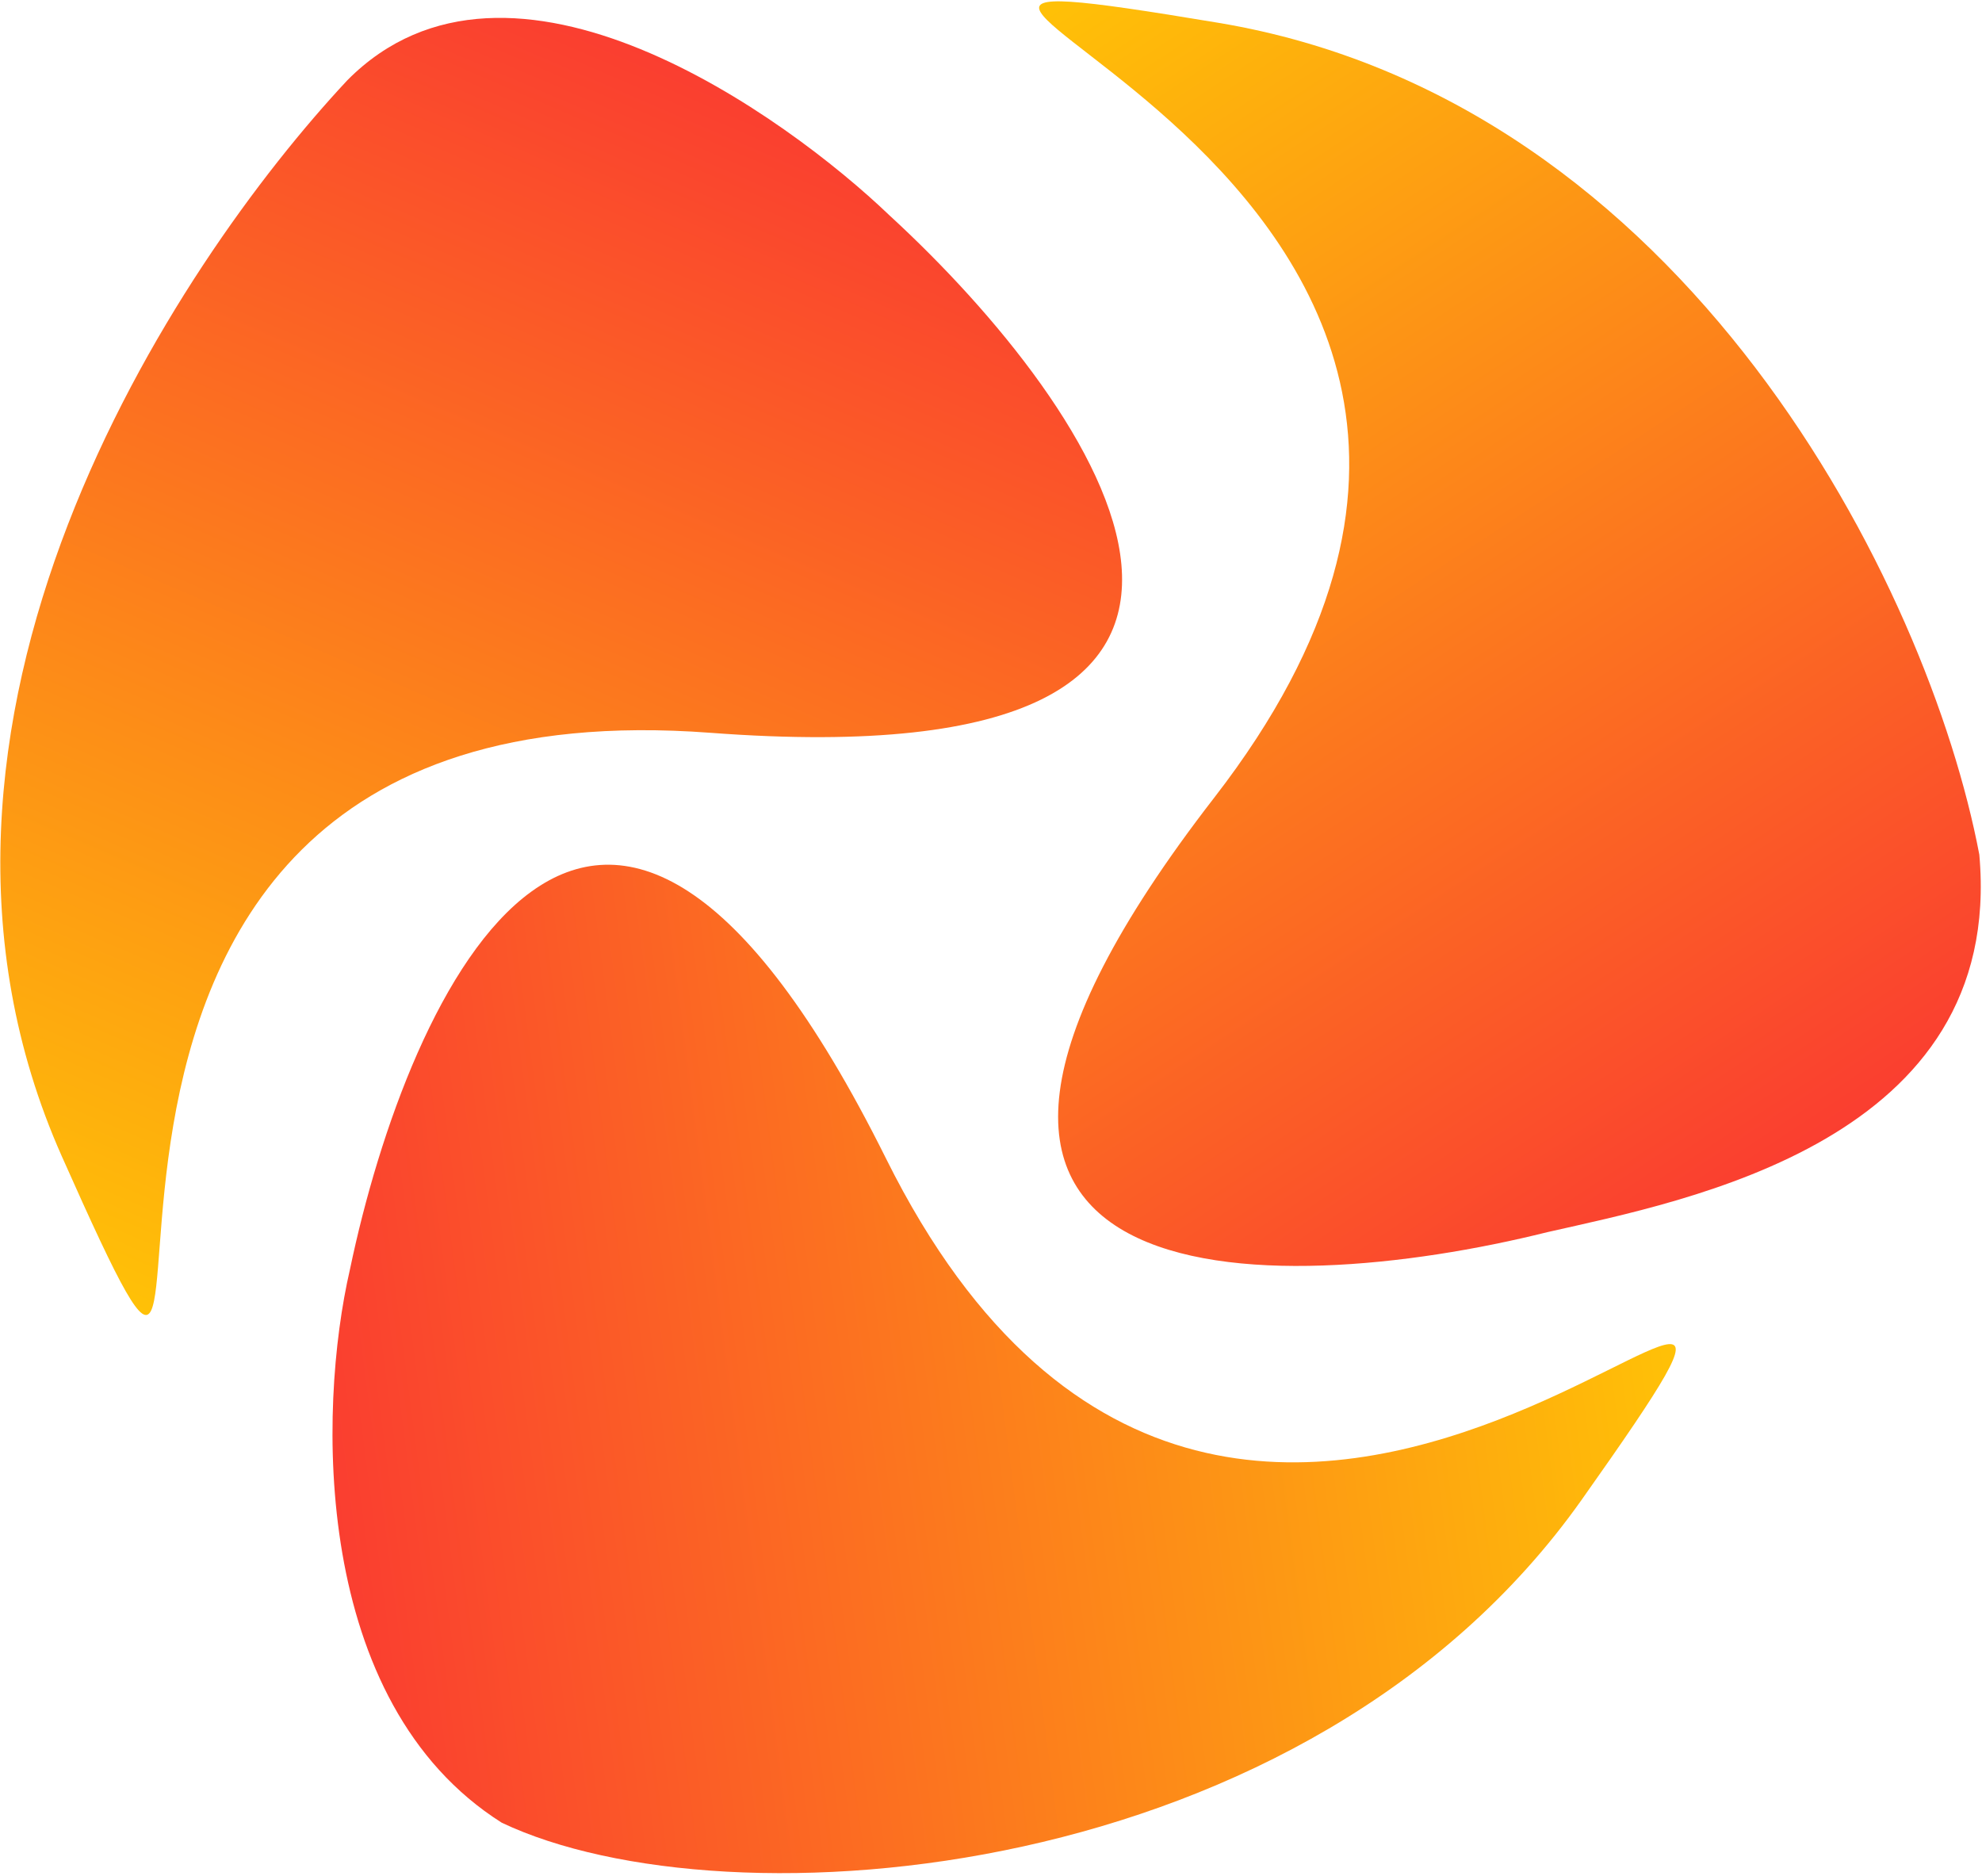 <svg width="857" height="811" viewBox="0 0 857 811" fill="none" xmlns="http://www.w3.org/2000/svg">
<g clip-path="url(#clip0)">
<path d="M683.94 648.354C565.457 815.858 313.975 834.092 216.964 788.032C134.606 736.015 137.357 609.19 151.308 548.858C176.52 428.2 258.182 249.693 383.127 500.918C539.308 814.949 832.043 438.973 683.94 648.354Z" fill="url(#paint0_linear)"/>
<path d="M526.823 9.864C729.199 43.623 833.939 253.905 855.839 369.482C866.903 493.296 729.479 518.997 669.089 532.699C549.487 562.519 353.232 566.701 525.024 344.86C739.763 67.56 273.852 -32.334 526.823 9.864Z" fill="url(#paint1_linear)"/>
<path d="M26.756 499.978C-56.632 312.515 75.9 114.15 150.208 34.677C220.423 -36.171 339.846 50.244 384.567 93.078C475.375 176.431 587.044 337.873 307.254 316.821C-42.483 290.506 130.99 734.306 26.756 499.978Z" fill="url(#paint2_linear)"/>
</g>
<defs>
<linearGradient id="paint0_linear" x1="140.335" y1="614.617" x2="718.762" y2="538.792" gradientUnits="userSpaceOnUse">
<stop stop-color="#FA3E30"/>
<stop offset="1" stop-color="#FFC107"/>
</linearGradient>
<linearGradient id="paint1_linear" x1="737.915" y1="526.398" x2="410.708" y2="27.725" gradientUnits="userSpaceOnUse">
<stop stop-color="#FA3E30"/>
<stop offset="1" stop-color="#FFC107"/>
</linearGradient>
<linearGradient id="paint2_linear" x1="341.313" y1="48.896" x2="109.161" y2="588.518" gradientUnits="userSpaceOnUse">
<stop stop-color="#FA3E30"/>
<stop offset="1" stop-color="#FFC107"/>
</linearGradient>
<clipPath id="clip0">
<rect width="857" height="811" fill="white"/>
</clipPath>
</defs>
</svg>
